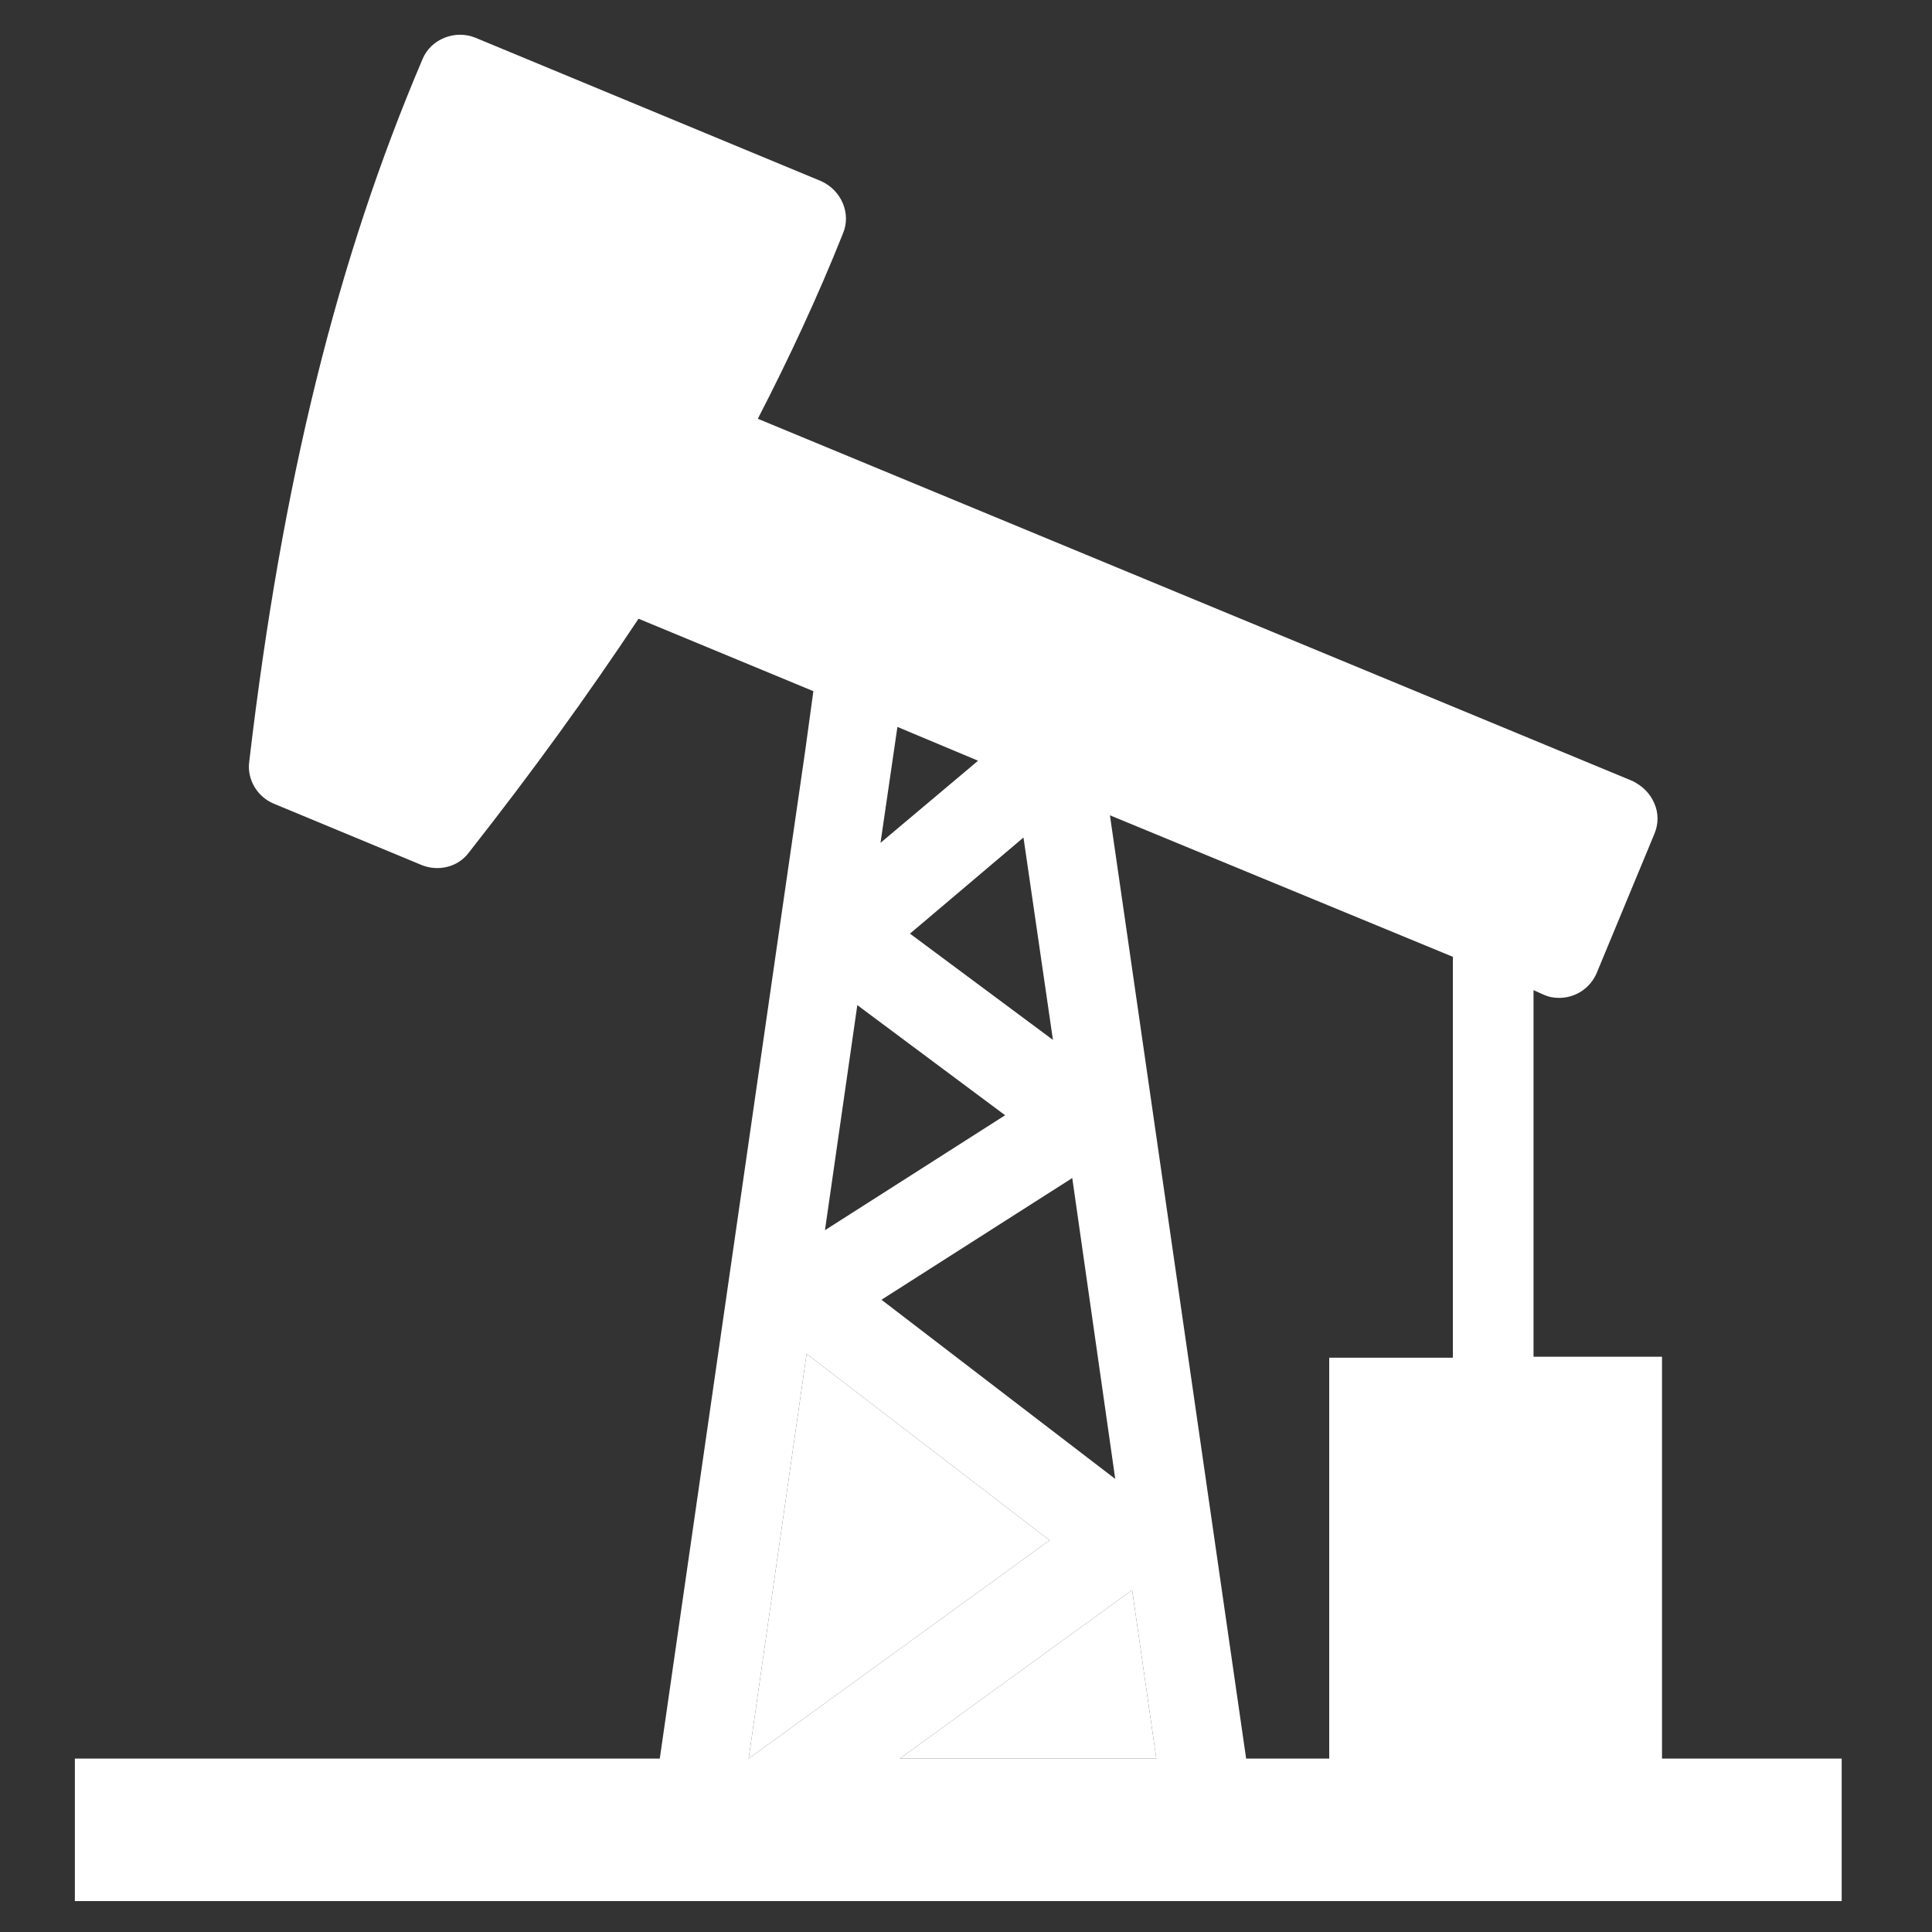 <svg width="4" height="4" viewBox="0 0 4 4" fill="none" xmlns="http://www.w3.org/2000/svg">
<rect x="0" y="0" width="4" height="4" fill="#333333" stroke="none"/>
<g clip-path="url(#clip0_578_337)">
<path d="M1.863 3.641H2.394L2.344 3.292L1.863 3.641Z" fill="white"/>
<path d="M1.67 2.803L1.55 3.641L2.173 3.189L1.67 2.803Z" fill="white"/>
<path d="M3.441 3.641V2.809H3.175V2.05L3.195 2.059C3.206 2.064 3.216 2.066 3.228 2.066C3.261 2.066 3.292 2.047 3.306 2.014L3.425 1.727C3.434 1.706 3.434 1.683 3.425 1.663C3.416 1.642 3.4 1.627 3.38 1.617L1.569 0.867C1.634 0.741 1.694 0.612 1.745 0.484C1.763 0.442 1.742 0.394 1.7 0.375L0.984 0.078C0.942 0.061 0.892 0.081 0.875 0.122C0.698 0.537 0.584 0.998 0.516 1.577C0.511 1.614 0.533 1.65 0.567 1.664L0.873 1.791C0.908 1.805 0.948 1.795 0.97 1.766C1.103 1.597 1.217 1.439 1.322 1.281L1.684 1.431L1.667 1.555L1.613 1.928L1.366 3.641H0.155V3.936H3.813V3.641H3.441ZM2.18 2.153L1.884 1.933L2.119 1.734L2.18 2.153ZM2.22 2.439L2.309 3.062L1.825 2.691L2.22 2.439ZM1.858 1.505L2.025 1.575L1.823 1.745L1.858 1.505ZM1.775 2.081L2.081 2.309L1.708 2.547L1.775 2.081ZM1.67 2.803L2.173 3.189L1.55 3.641L1.67 2.803ZM1.863 3.641L2.344 3.292L2.394 3.641H1.863ZM2.333 1.93L2.298 1.688L3.008 1.981V2.811H2.752V3.641H2.58L2.333 1.93Z" fill="white"/>
</g>
<defs>
<clipPath id="clip0_578_337">
<rect width="4" height="4" fill="white"/>
</clipPath>
</defs>
</svg>
